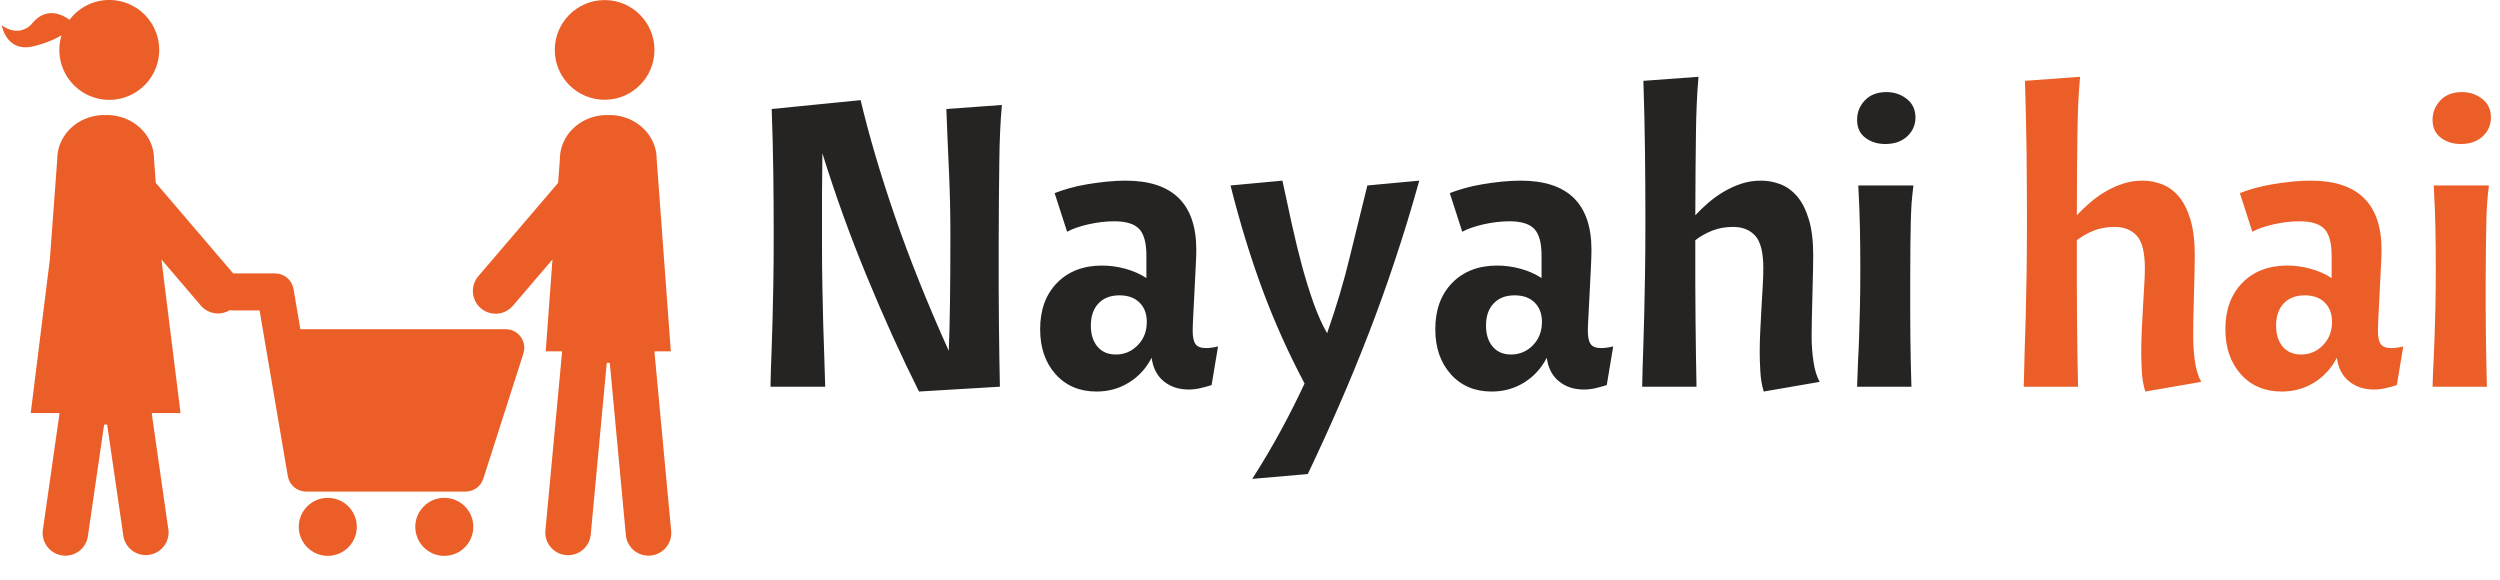 <svg xmlns="http://www.w3.org/2000/svg" version="1.1" xmlns:xlink="http://www.w3.org/1999/xlink" xmlns:svgjs="http://svgjs.dev/svgjs" width="2000" height="464" viewBox="0 0 2000 464"><g transform="matrix(1,0,0,1,-1.212,-18.558)"><svg viewBox="0 0 396 92" data-background-color="#ffffff" preserveAspectRatio="xMidYMid meet" height="464" width="2000" xmlns="http://www.w3.org/2000/svg" xmlns:xlink="http://www.w3.org/1999/xlink"><g id="tight-bounds" transform="matrix(1,0,0,1,0.24,3.68)"><svg viewBox="0 0 395.52 88.141" height="88.141" width="395.52"><g><svg viewBox="0 0 570.382 127.109" height="88.141" width="395.52"><g transform="matrix(1,0,0,1,174.862,17.567)"><svg viewBox="0 0 395.52 91.975" height="91.975" width="395.52"><g id="textblocktransform"><svg viewBox="0 0 395.52 91.975" height="91.975" width="395.52" id="textblock"><g><svg viewBox="0 0 395.52 91.975" height="91.975" width="395.52"><g transform="matrix(1,0,0,1,0,0)"><svg width="395.52" viewBox="3.55 -38.5 213.73 49.95" height="91.975" data-palette-color="#252422"><g class="wordmark-text-0" data-fill-palette-color="primary" id="text-0"><path d="M25.4-34.5L32.3-35Q32.15-33.4 32.08-31.73 32-30.05 31.98-28.03 31.95-26 31.93-23.5 31.9-21 31.9-17.8L31.9-17.8Q31.9-14.8 31.9-12.38 31.9-9.95 31.93-7.85 31.95-5.75 31.98-3.85 32-1.95 32.05 0L32.05 0 22 0.6Q18.65-6.1 15.53-13.68 12.4-21.25 10-29L10-29Q10-28.05 9.98-26.73 9.95-25.4 9.95-23.9 9.95-22.4 9.95-20.83 9.95-19.25 9.95-17.8L9.95-17.8Q9.95-14.8 10-12.38 10.05-9.95 10.1-7.85 10.15-5.75 10.23-3.85 10.3-1.95 10.35 0L10.35 0 3.55 0Q3.6-2.4 3.68-4.23 3.75-6.05 3.8-8.03 3.85-10 3.9-12.55 3.95-15.1 3.95-18.95L3.95-18.95Q3.95-22.8 3.9-26.63 3.85-30.45 3.7-34.5L3.7-34.5 14.75-35.6Q16.3-29.05 18.98-21.25 21.65-13.45 25.7-4.45L25.7-4.45Q25.8-6.85 25.85-10.45 25.9-14.05 25.9-18.95L25.9-18.95Q25.9-22.8 25.73-26.63 25.55-30.45 25.4-34.5L25.4-34.5ZM44.05 0.6L44.05 0.6Q40.9 0.6 38.97-1.55 37.05-3.7 37.05-7.15L37.05-7.15Q37.05-10.75 39.15-12.9 41.25-15.05 44.75-15.05L44.75-15.05Q46.2-15.05 47.65-14.65 49.1-14.25 50.25-13.5L50.25-13.5 50.25-16.3Q50.25-18.65 49.35-19.6 48.45-20.55 46.25-20.55L46.25-20.55Q44.75-20.55 43.07-20.18 41.4-19.8 40.4-19.25L40.4-19.25 38.85-24.05Q39.6-24.35 40.65-24.65 41.7-24.95 42.9-25.15 44.1-25.35 45.35-25.48 46.6-25.6 47.65-25.6L47.65-25.6Q56.45-25.6 56.45-17L56.45-17Q56.45-16.25 56.37-14.8 56.3-13.35 56.22-11.78 56.15-10.2 56.07-8.85 56-7.5 56-6.95L56-6.95Q56-5.8 56.35-5.3 56.7-4.8 57.65-4.8L57.65-4.8Q58.3-4.8 59.15-5L59.15-5 58.35-0.2Q57.55 0.05 56.87 0.2 56.2 0.35 55.5 0.35L55.5 0.35Q53.65 0.35 52.4-0.68 51.15-1.7 50.9-3.6L50.9-3.6Q49.9-1.65 48.1-0.53 46.3 0.6 44.05 0.6ZM46.45-4L46.45-4Q48.05-4 49.17-5.15 50.3-6.3 50.3-8.05L50.3-8.05Q50.3-9.55 49.4-10.45 48.5-11.35 46.9-11.35L46.9-11.35Q45.25-11.35 44.3-10.35 43.35-9.35 43.35-7.6L43.35-7.6Q43.35-5.95 44.17-4.98 45-4 46.45-4ZM77.7-25L84.15-25.6Q82.7-20.4 81.12-15.68 79.55-10.95 77.82-6.5 76.1-2.05 74.22 2.25 72.35 6.55 70.3 10.85L70.3 10.85 63.4 11.45Q65.35 8.4 66.95 5.45 68.55 2.5 69.9-0.4L69.9-0.4Q66.9-6.05 64.67-12.05 62.45-18.05 60.7-25L60.7-25 67.15-25.6Q67.7-23 68.3-20.28 68.9-17.55 69.57-15.05 70.25-12.55 71.02-10.38 71.8-8.2 72.7-6.65L72.7-6.65Q74.45-11.65 75.52-16.13 76.6-20.6 77.7-25L77.7-25ZM93.14 0.6L93.14 0.6Q89.99 0.6 88.07-1.55 86.14-3.7 86.14-7.15L86.14-7.15Q86.14-10.75 88.24-12.9 90.34-15.05 93.84-15.05L93.84-15.05Q95.29-15.05 96.74-14.65 98.19-14.25 99.34-13.5L99.34-13.5 99.34-16.3Q99.34-18.65 98.44-19.6 97.54-20.55 95.34-20.55L95.34-20.55Q93.84-20.55 92.17-20.18 90.49-19.8 89.49-19.25L89.49-19.25 87.94-24.05Q88.69-24.35 89.74-24.65 90.79-24.95 91.99-25.15 93.19-25.35 94.44-25.48 95.69-25.6 96.74-25.6L96.74-25.6Q105.54-25.6 105.54-17L105.54-17Q105.54-16.25 105.47-14.8 105.39-13.35 105.32-11.78 105.24-10.2 105.17-8.85 105.09-7.5 105.09-6.95L105.09-6.95Q105.09-5.8 105.44-5.3 105.79-4.8 106.74-4.8L106.74-4.8Q107.39-4.8 108.24-5L108.24-5 107.44-0.2Q106.64 0.05 105.97 0.2 105.29 0.35 104.59 0.35L104.59 0.35Q102.74 0.35 101.49-0.68 100.24-1.7 99.99-3.6L99.99-3.6Q98.99-1.65 97.19-0.53 95.39 0.6 93.14 0.6ZM95.54-4L95.54-4Q97.14-4 98.27-5.15 99.39-6.3 99.39-8.05L99.39-8.05Q99.39-9.55 98.49-10.45 97.59-11.35 95.99-11.35L95.99-11.35Q94.34-11.35 93.39-10.35 92.44-9.35 92.44-7.6L92.44-7.6Q92.44-5.95 93.27-4.98 94.09-4 95.54-4ZM111.99-38L118.84-38.5Q118.69-36.85 118.62-35.13 118.54-33.4 118.52-31.35 118.49-29.3 118.47-26.85 118.44-24.4 118.44-21.3L118.44-21.3Q119.19-22.1 120.09-22.88 120.99-23.65 122.02-24.25 123.04-24.85 124.19-25.23 125.34-25.6 126.59-25.6L126.59-25.6Q127.84-25.6 129.02-25.15 130.19-24.7 131.09-23.65 131.99-22.6 132.54-20.8 133.09-19 133.09-16.3L133.09-16.3Q133.09-15.6 133.06-14.25 133.04-12.9 132.99-11.38 132.94-9.85 132.92-8.45 132.89-7.05 132.89-6.3L132.89-6.3Q132.89-4.65 133.12-3.13 133.34-1.6 133.89-0.6L133.89-0.6 126.94 0.6Q126.59-0.55 126.52-1.9 126.44-3.25 126.44-4.25L126.44-4.25Q126.44-5.65 126.52-7.13 126.59-8.6 126.67-9.98 126.74-11.35 126.82-12.58 126.89-13.8 126.89-14.7L126.89-14.7Q126.89-17.65 125.89-18.75 124.89-19.85 123.14-19.85L123.14-19.85Q121.69-19.85 120.52-19.38 119.34-18.9 118.44-18.2L118.44-18.2Q118.44-15.25 118.44-12.8 118.44-10.35 118.47-8.18 118.49-6 118.52-4 118.54-2 118.59 0L118.59 0 111.84 0Q111.89-2.6 111.97-4.6 112.04-6.6 112.09-8.78 112.14-10.95 112.19-13.73 112.24-16.5 112.24-20.7L112.24-20.7Q112.24-24.95 112.19-29.23 112.14-33.5 111.99-38L111.99-38ZM138.69-25L145.54-25Q145.39-23.85 145.31-22.8 145.24-21.75 145.21-20.48 145.19-19.2 145.16-17.53 145.14-15.85 145.14-13.55L145.14-13.55Q145.14-11.25 145.14-9.4 145.14-7.55 145.16-5.95 145.19-4.35 145.21-2.93 145.24-1.5 145.29 0L145.29 0 138.54 0Q138.59-1.85 138.66-3.25 138.74-4.65 138.79-6.23 138.84-7.8 138.89-9.78 138.94-11.75 138.94-14.7L138.94-14.7Q138.94-17.4 138.89-19.78 138.84-22.15 138.69-25L138.69-25ZM138.54-33.15L138.54-33.15Q138.54-34.55 139.51-35.58 140.49-36.6 142.19-36.6L142.19-36.6Q143.64-36.6 144.71-35.75 145.79-34.9 145.79-33.45L145.79-33.45Q145.79-32.05 144.76-31.1 143.74-30.15 142.04-30.15L142.04-30.15Q140.59-30.15 139.56-30.93 138.54-31.7 138.54-33.15Z" fill="#252422" data-fill-palette-color="primary"></path><path d="M159.39-38L166.24-38.5Q166.09-36.85 166.01-35.13 165.94-33.4 165.91-31.35 165.89-29.3 165.86-26.85 165.84-24.4 165.84-21.3L165.84-21.3Q166.59-22.1 167.49-22.88 168.39-23.65 169.41-24.25 170.44-24.85 171.59-25.23 172.74-25.6 173.99-25.6L173.99-25.6Q175.24-25.6 176.41-25.15 177.59-24.7 178.49-23.65 179.39-22.6 179.94-20.8 180.49-19 180.49-16.3L180.49-16.3Q180.49-15.6 180.46-14.25 180.44-12.9 180.39-11.38 180.34-9.85 180.31-8.45 180.29-7.05 180.29-6.3L180.29-6.3Q180.29-4.65 180.51-3.13 180.74-1.6 181.29-0.6L181.29-0.6 174.34 0.6Q173.99-0.55 173.91-1.9 173.84-3.25 173.84-4.25L173.84-4.25Q173.84-5.65 173.91-7.13 173.99-8.6 174.06-9.98 174.14-11.35 174.21-12.58 174.29-13.8 174.29-14.7L174.29-14.7Q174.29-17.65 173.29-18.75 172.29-19.85 170.54-19.85L170.54-19.85Q169.09-19.85 167.91-19.38 166.74-18.9 165.84-18.2L165.84-18.2Q165.84-15.25 165.84-12.8 165.84-10.35 165.86-8.18 165.89-6 165.91-4 165.94-2 165.99 0L165.99 0 159.24 0Q159.29-2.6 159.36-4.6 159.44-6.6 159.49-8.78 159.54-10.95 159.59-13.73 159.64-16.5 159.64-20.7L159.64-20.7Q159.64-24.95 159.59-29.23 159.54-33.5 159.39-38L159.39-38ZM191.29 0.6L191.29 0.6Q188.14 0.6 186.21-1.55 184.29-3.7 184.29-7.15L184.29-7.15Q184.29-10.75 186.39-12.9 188.49-15.05 191.99-15.05L191.99-15.05Q193.44-15.05 194.89-14.65 196.34-14.25 197.49-13.5L197.49-13.5 197.49-16.3Q197.49-18.65 196.59-19.6 195.69-20.55 193.49-20.55L193.49-20.55Q191.99-20.55 190.31-20.18 188.64-19.8 187.64-19.25L187.64-19.25 186.09-24.05Q186.84-24.35 187.89-24.65 188.94-24.95 190.14-25.15 191.34-25.35 192.59-25.48 193.84-25.6 194.89-25.6L194.89-25.6Q203.69-25.6 203.69-17L203.69-17Q203.69-16.25 203.61-14.8 203.54-13.35 203.46-11.78 203.39-10.2 203.31-8.85 203.24-7.5 203.24-6.95L203.24-6.95Q203.24-5.8 203.59-5.3 203.94-4.8 204.89-4.8L204.89-4.8Q205.54-4.8 206.39-5L206.39-5 205.59-0.2Q204.79 0.05 204.11 0.2 203.44 0.35 202.74 0.35L202.74 0.35Q200.89 0.35 199.64-0.68 198.39-1.7 198.14-3.6L198.14-3.6Q197.14-1.65 195.34-0.53 193.54 0.6 191.29 0.6ZM193.69-4L193.69-4Q195.29-4 196.41-5.15 197.54-6.3 197.54-8.05L197.54-8.05Q197.54-9.55 196.64-10.45 195.74-11.35 194.14-11.35L194.14-11.35Q192.49-11.35 191.54-10.35 190.59-9.35 190.59-7.6L190.59-7.6Q190.59-5.95 191.41-4.98 192.24-4 193.69-4ZM210.18-25L217.03-25Q216.88-23.85 216.81-22.8 216.73-21.75 216.71-20.48 216.68-19.2 216.66-17.53 216.63-15.85 216.63-13.55L216.63-13.55Q216.63-11.25 216.63-9.4 216.63-7.55 216.66-5.95 216.68-4.35 216.71-2.93 216.73-1.5 216.78 0L216.78 0 210.03 0Q210.08-1.85 210.16-3.25 210.23-4.65 210.28-6.23 210.33-7.8 210.38-9.78 210.43-11.75 210.43-14.7L210.43-14.7Q210.43-17.4 210.38-19.78 210.33-22.15 210.18-25L210.18-25ZM210.03-33.15L210.03-33.15Q210.03-34.55 211.01-35.58 211.98-36.6 213.68-36.6L213.68-36.6Q215.13-36.6 216.21-35.75 217.28-34.9 217.28-33.45L217.28-33.45Q217.28-32.05 216.26-31.1 215.23-30.15 213.53-30.15L213.53-30.15Q212.08-30.15 211.06-30.93 210.03-31.7 210.03-33.15Z" fill="#eb5e28" data-fill-palette-color="accent"></path></g></svg></g></svg></g></svg></g></svg></g><g><svg viewBox="0 0 153.149 127.109" height="127.109" width="153.149"><g><svg xmlns="http://www.w3.org/2000/svg" xmlns:xlink="http://www.w3.org/1999/xlink" version="1.1" x="0" y="0" viewBox="5.001 12.653 89.998 74.696" enable-background="new 0 0 100 100" xml:space="preserve" height="127.109" width="153.149" class="icon-icon-0" data-fill-palette-color="accent" id="icon-0"><g fill="#eb5e28" data-fill-palette-color="accent"><path fill="#eb5e28" d="M92.754 60.094V59.878H94.942L93.039 34.048C93.039 30.773 90.197 28.118 86.691 28.118H86.375C82.869 28.118 80.029 30.772 80.029 34.048L79.794 37.231 69.099 49.741A3.058 3.058 0 1 0 73.747 53.715L79.033 47.53 78.124 59.878H80.312V60.094L78.079 84.005A3.059 3.059 0 0 0 84.169 84.575L86.33 61.428H86.736L88.897 84.575A3.056 3.056 0 0 0 92.225 87.335 3.057 3.057 0 0 0 94.986 84.005z" data-fill-palette-color="accent"></path><circle fill="#eb5e28" cx="86.043" cy="19.363" r="6.7" data-fill-palette-color="accent"></circle><circle fill="#eb5e28" cx="48.829" cy="83.474" r="3.9" data-fill-palette-color="accent"></circle><circle fill="#eb5e28" cx="64.491" cy="83.474" r="3.9" data-fill-palette-color="accent"></circle><path fill="#eb5e28" d="M75.211 59.021C75.198 58.945 75.187 58.871 75.168 58.796A3 3 0 0 0 75.095 58.563 3 3 0 0 0 75.006 58.339 2.5 2.5 0 0 0 74.764 57.93C74.717 57.864 74.663 57.804 74.611 57.742A3 3 0 0 0 74.45 57.575C74.39 57.519 74.327 57.47 74.262 57.419 74.197 57.371 74.132 57.323 74.062 57.28A3 3 0 0 0 73.614 57.063C73.581 57.052 73.552 57.033 73.518 57.023 73.479 57.009 73.438 57.008 73.398 56.997A2.6 2.6 0 0 0 72.889 56.917C72.845 56.914 72.803 56.904 72.759 56.904H45.141L44.217 51.48C44.214 51.466 44.209 51.457 44.205 51.443 44.187 51.342 44.155 51.249 44.126 51.153 44.106 51.09 44.092 51.026 44.067 50.967 44.03 50.873 43.98 50.787 43.931 50.699 43.902 50.645 43.878 50.589 43.844 50.538A2.4 2.4 0 0 0 43.641 50.281C43.609 50.244 43.581 50.203 43.547 50.168A2.5 2.5 0 0 0 43.266 49.926C43.239 49.905 43.216 49.881 43.187 49.861A3 3 0 0 0 42.868 49.678C42.834 49.661 42.803 49.64 42.77 49.625 42.675 49.583 42.574 49.554 42.474 49.524 42.415 49.506 42.361 49.483 42.302 49.47 42.222 49.452 42.14 49.448 42.057 49.438 41.971 49.427 41.888 49.414 41.803 49.412 41.788 49.412 41.775 49.408 41.762 49.408H36.115L25.707 37.23 25.472 34.047C25.472 30.772 22.631 28.117 19.126 28.117H18.809C15.304 28.117 12.463 30.771 12.463 34.047L12.228 37.24 11.468 47.541 8.896 68.178H12.745V68.396L10.513 84.005A3.057 3.057 0 0 0 16.602 84.577L18.765 69.726H19.17L21.331 84.577A3.06 3.06 0 0 0 27.422 84.005L25.188 68.394V68.178H29.036L26.465 47.53 31.751 53.715A3.05 3.05 0 0 0 34.077 54.787C34.622 54.787 35.167 54.637 35.654 54.343 35.8 54.369 35.949 54.388 36.103 54.388H39.661L43.457 76.66C43.458 76.675 43.465 76.686 43.467 76.701 43.48 76.769 43.503 76.834 43.521 76.902 43.545 76.988 43.568 77.074 43.6 77.155 43.624 77.217 43.654 77.275 43.683 77.333 43.724 77.414 43.764 77.494 43.811 77.57A2.7 2.7 0 0 0 44.225 78.066C44.289 78.126 44.359 78.18 44.431 78.234A2.2 2.2 0 0 0 44.825 78.472C44.882 78.499 44.935 78.529 44.993 78.553 45.089 78.59 45.189 78.618 45.288 78.644 45.338 78.657 45.384 78.675 45.434 78.685 45.588 78.714 45.746 78.732 45.908 78.732H67.353L67.363 78.733C67.518 78.733 67.669 78.714 67.82 78.686L67.955 78.654A2.4 2.4 0 0 0 68.397 78.501C68.491 78.457 68.58 78.407 68.668 78.354 68.705 78.332 68.744 78.31 68.78 78.286 68.901 78.202 69.014 78.109 69.12 78.006 69.128 77.998 69.133 77.99 69.14 77.984 69.236 77.886 69.322 77.781 69.401 77.668 69.428 77.629 69.452 77.587 69.476 77.547A2.5 2.5 0 0 0 69.686 77.12C69.701 77.081 69.722 77.044 69.735 77.002L75.13 60.153C75.144 60.111 75.145 60.07 75.156 60.03 75.177 59.947 75.196 59.863 75.21 59.777 75.223 59.689 75.231 59.603 75.235 59.516 75.237 59.473 75.249 59.435 75.249 59.392 75.249 59.359 75.239 59.326 75.237 59.29A2 2 0 0 0 75.211 59.021" data-fill-palette-color="accent"></path><path fill="#eb5e28" d="M13.042 17.389A6.71 6.71 0 0 0 19.457 26.074 6.71 6.71 0 1 0 19.457 12.653 6.69 6.69 0 0 0 14.114 15.315C13.086 14.57 10.951 13.52 9.064 15.832 9.064 15.832 7.494 17.827 5.001 16.054 5.001 16.054 5.597 19.648 9.094 18.91 9.093 18.909 11.286 18.47 13.042 17.389" data-fill-palette-color="accent"></path></g></svg></g></svg></g></svg></g><defs></defs></svg><rect width="395.52" height="88.141" fill="none" stroke="none" visibility="hidden"></rect></g></svg></g></svg>